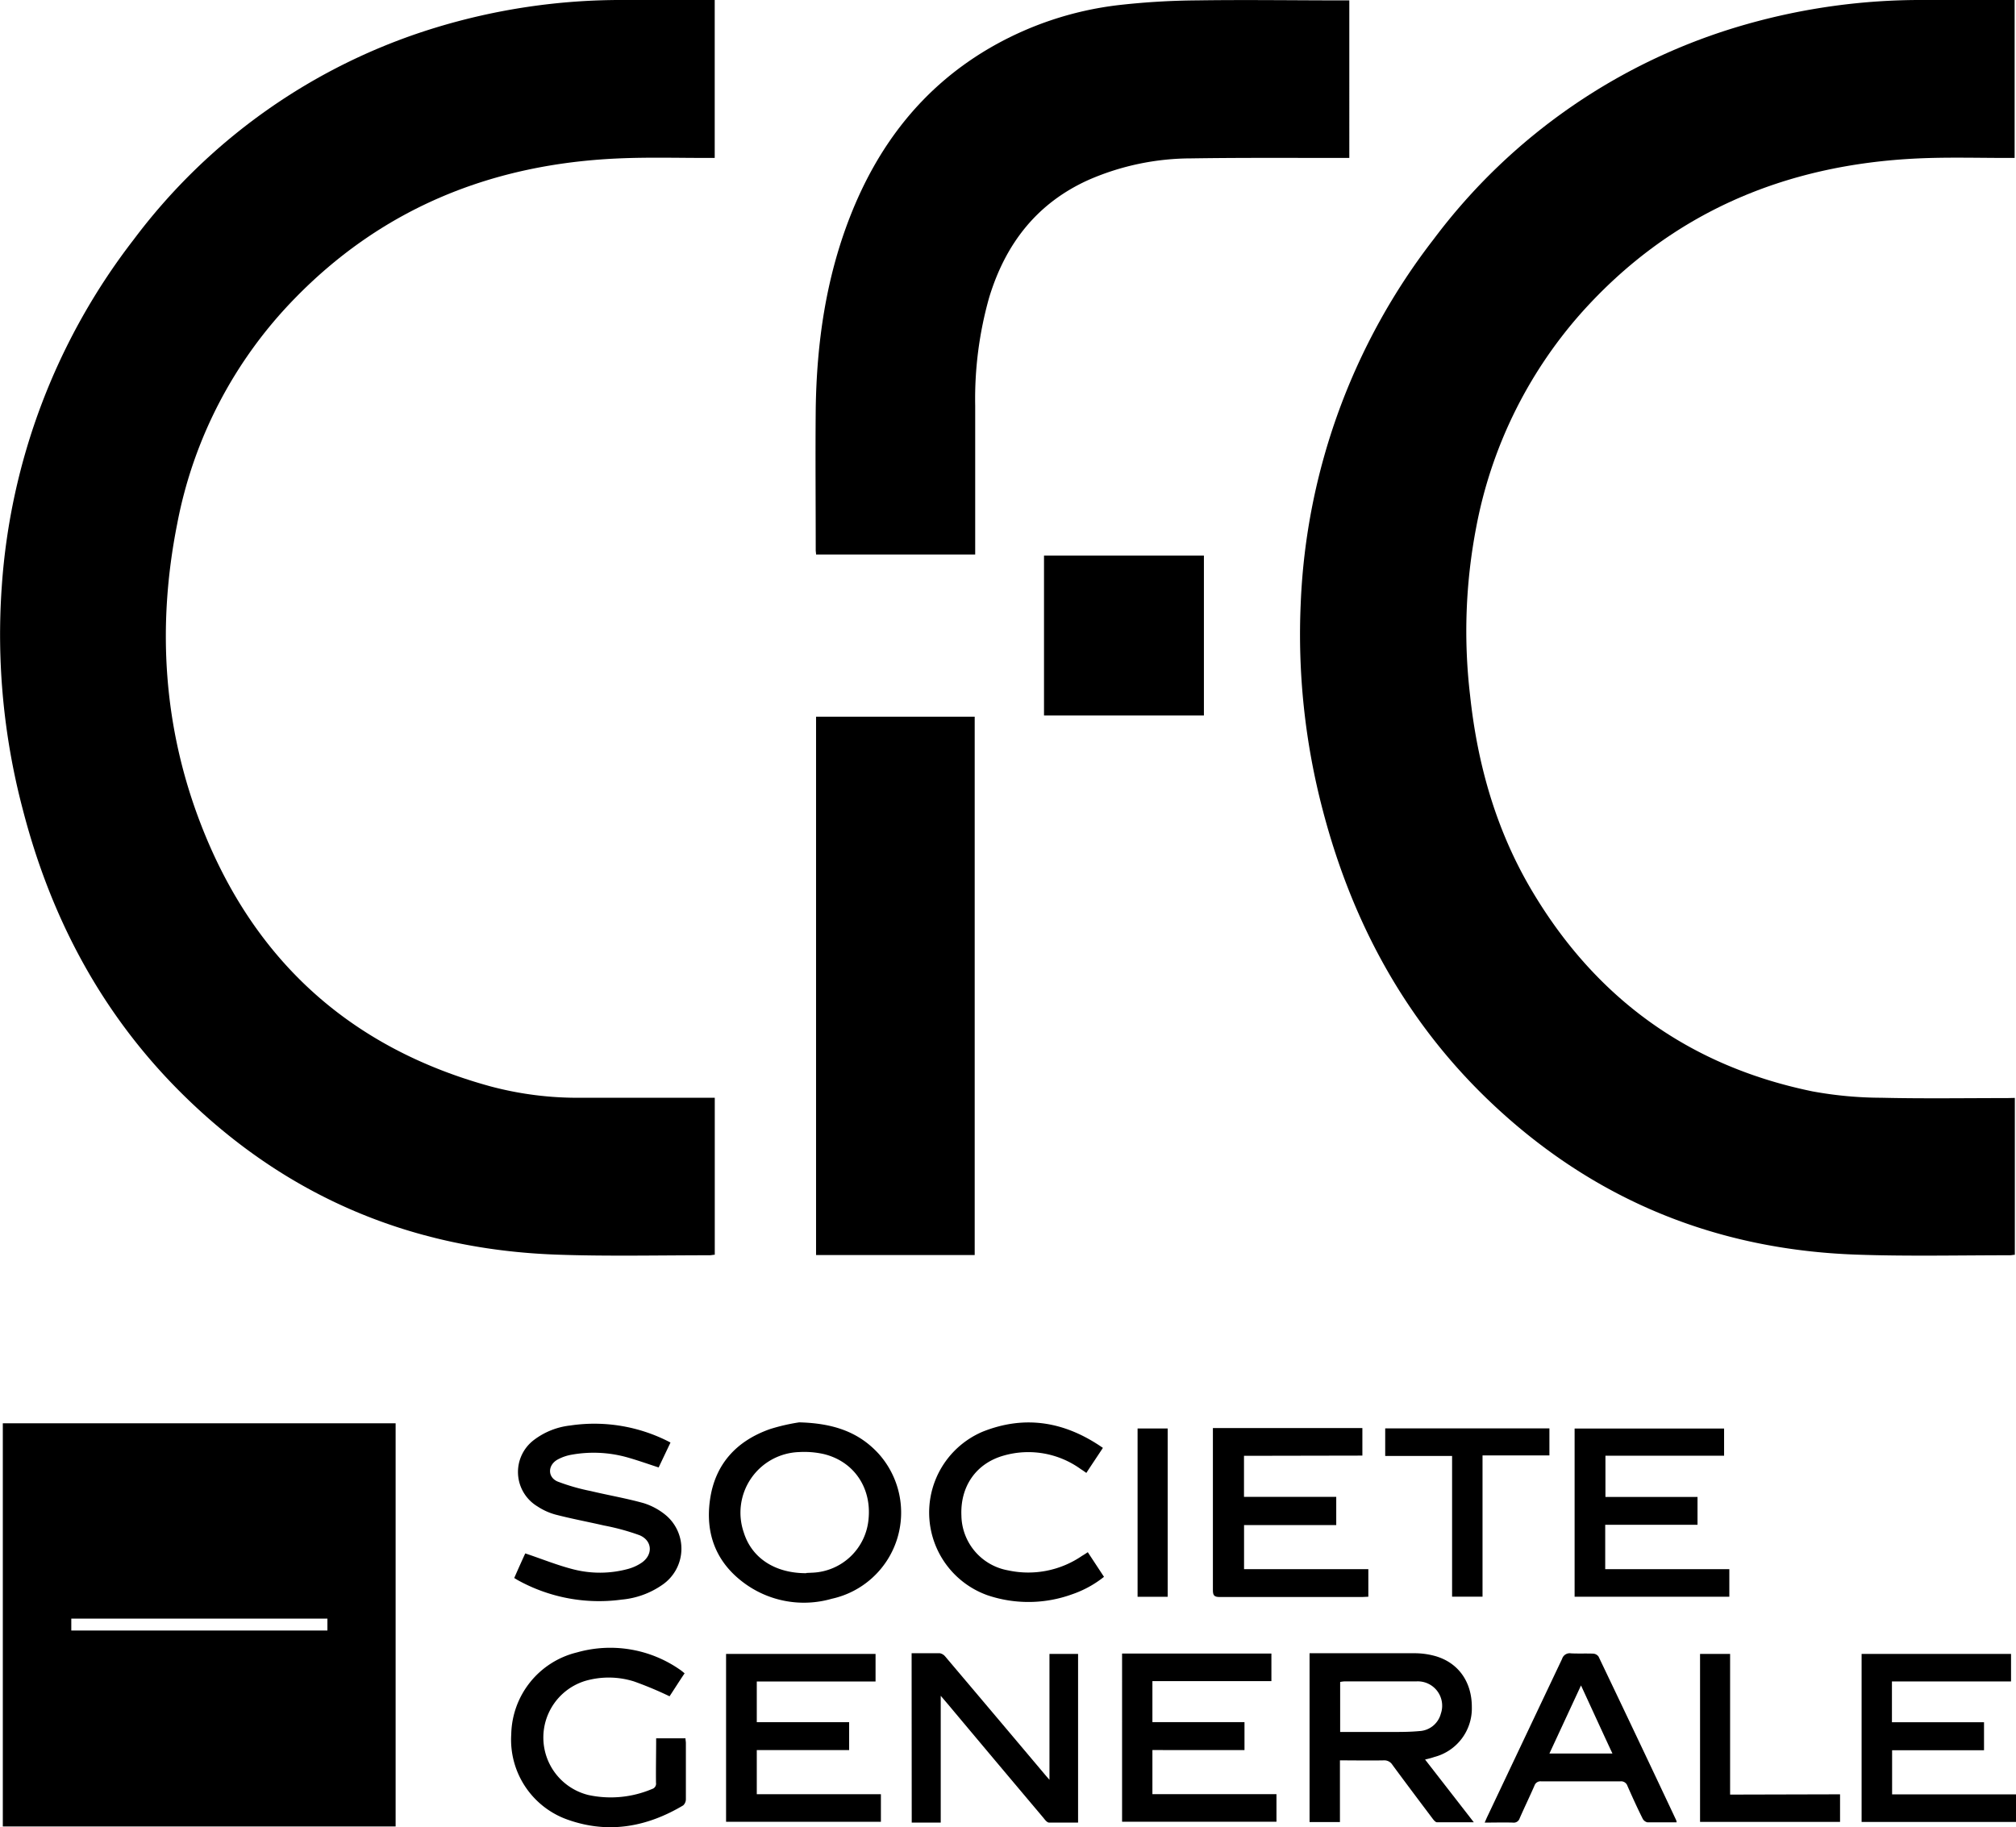 <svg xmlns="http://www.w3.org/2000/svg" width="365.62" height="331.44" viewBox="0 0 365.62 331.44"><g id="Layer_2" data-name="Layer 2"><g id="Layer_1-2" data-name="Layer 1"><path d="M365.41,199.15v28.46c-.32,0-.59.08-.86.08-9.26,0-18.52.21-27.76-.11-25.26-.86-47.33-9.76-65.83-27.06-15.72-14.7-25.65-32.84-31.06-53.55a125.22,125.22,0,0,1-4-37.56A115.5,115.5,0,0,1,260,43.4a107.39,107.39,0,0,1,56.73-39A115.58,115.58,0,0,1,348.8,0h16.57V28.65h-1.28c-5.43,0-10.87-.16-16.29.09-24.13,1.12-44.84,9.88-61.09,28.1a81.26,81.26,0,0,0-19,38.88,99.63,99.63,0,0,0-1.1,30.39c1.32,12.39,4.63,24.18,10.95,35,11.6,19.81,28.65,32.24,51.18,36.86a70.07,70.07,0,0,0,12.45,1.15c7.61.18,15.22.06,22.83.06Z"/><path d="M129.62,0V28.65h-1.33c-5.39,0-10.79-.15-16.18.09-22.71,1-42.53,8.88-58.56,25.3A79.84,79.84,0,0,0,32.14,95c-3.7,18.61-2.52,37,4.35,54.67,9.5,24.48,27,40.41,52.48,47.39a61.29,61.29,0,0,0,16.52,2.06c7.61,0,15.22,0,22.83,0h1.31V227.6c-.31,0-.62.09-.92.09-9.22,0-18.45.21-27.65-.11-26.23-.91-48.92-10.41-67.69-28.84-14.75-14.47-24.13-32.06-29.26-52A124.2,124.2,0,0,1,.32,106.42a115.6,115.6,0,0,1,23.9-62.93A107.59,107.59,0,0,1,78.85,5.06,115.17,115.17,0,0,1,113,0h16.58Z"/><path d="M.51,258.17H71.75V331.3H.51ZM59.38,293.6H12.93v2.16H59.38Z"/><path d="M176.86,100.58H148c0-.3-.06-.54-.06-.78,0-8.54-.08-17.07,0-25.61.17-11.92,1.83-23.61,6.19-34.8,5-12.83,12.93-23.27,24.89-30.4A60.48,60.48,0,0,1,202.91.92a134.6,134.6,0,0,1,14.2-.85c8.75-.13,17.5,0,26.25,0h1.35V28.65H243.4c-9.14,0-18.29-.06-27.43.08a46.65,46.65,0,0,0-18.43,3.85c-9.47,4.22-15.19,11.64-18.15,21.4a67.51,67.51,0,0,0-2.53,19.58c0,8.53,0,17.07,0,25.61Z"/><path d="M176.77,227.65H148V130h28.77Z"/><path d="M218.34,129.78h-29v-29h29Z"/><path d="M258.45,319.16l8.84,11.38c-2.37,0-4.53,0-6.68,0-.26,0-.57-.37-.77-.63-2.45-3.25-4.89-6.5-7.31-9.78a1.72,1.72,0,0,0-1.58-.82c-2.6.05-5.2,0-7.94,0v11.19H237.5V299.88h1c6.07,0,12.14,0,18.21,0a14,14,0,0,1,3.58.51c4.2,1.2,6.65,4.68,6.64,9.26a9.1,9.1,0,0,1-6.81,9.05C259.65,318.87,259.13,319,258.45,319.16Zm-15.4-5c3.17,0,6.2,0,9.23,0,1.71,0,3.43,0,5.13-.16a4.24,4.24,0,0,0,3.9-3.16,4.42,4.42,0,0,0-4.49-5.85c-4.36,0-8.71,0-13.07,0a5.62,5.62,0,0,0-.7.1Z"/><path d="M165.33,299.88c1.77,0,3.45,0,5.12,0a1.69,1.69,0,0,1,1,.62q9.09,10.74,18.17,21.52l.71.82V300h5.19v30.6c-1.77,0-3.51,0-5.25,0-.36,0-.74-.48-1-.82q-8.73-10.35-17.43-20.74l-1.23-1.44v23h-5.26Z"/><path d="M144.94,258c6.24.16,10.8,1.77,14.38,5.66A16,16,0,0,1,150.84,290a18.24,18.24,0,0,1-16.08-3c-4.94-3.73-6.85-8.88-6-14.92.9-6.48,4.79-10.7,10.86-12.85A35.13,35.13,0,0,1,144.94,258Zm1.29,27.32,1.07-.05a10.66,10.66,0,0,0,10.22-9.74c.56-5.71-2.69-10.48-8.17-11.79a16.27,16.27,0,0,0-4.46-.35,11,11,0,0,0-10,14.58C136.33,282.6,140.54,285.38,146.23,285.36Z"/><path d="M225.61,264.07v7.44h16.73v5.12H225.62v8h22.54v5c-.37,0-.75.05-1.12.05-8.61,0-17.22,0-25.83,0-1,0-1.24-.28-1.24-1.26,0-9.43,0-18.85,0-28.28,0-.35,0-.7,0-1.11h27.11v5Z"/><path d="M359.82,317.48H343.15v8h22.47v5h-28V300h27.1v5H343.12v7.4h16.7Z"/><path d="M291.12,276.58v8.05h22.51v5H285.57V259.12h27.11v4.93H291.16v7.48h16.7v5.05Z"/><path d="M158.79,305H137.25v7.39H154v5.06H137.25v8h22.51v5H131.68V300h27.11Z"/><path d="M209,317.44v8H231.5v5h-28V299.94h27.08v5H209v7.44H225.7v5.07Z"/><path d="M121.6,261.66l-2.15,4.52c-1.84-.6-3.61-1.23-5.41-1.75a22.55,22.55,0,0,0-10.39-.56,8.23,8.23,0,0,0-2.51.87c-1.82,1-1.87,3.21,0,4a37.31,37.31,0,0,0,6,1.72c3.18.76,6.43,1.31,9.58,2.19a11.83,11.83,0,0,1,4,2.16,7.94,7.94,0,0,1-.6,12.66,15.23,15.23,0,0,1-7.36,2.68,30.43,30.43,0,0,1-18.93-3.57l-.57-.35c.7-1.59,1.4-3.16,2-4.46,3,1,5.85,2.17,8.8,2.91a19.44,19.44,0,0,0,9.76-.07,8.29,8.29,0,0,0,2.52-1.13c2.12-1.44,2-4-.33-5a41.47,41.47,0,0,0-6.47-1.77c-3-.69-5.93-1.23-8.87-2a11.36,11.36,0,0,1-3.19-1.46,7.28,7.28,0,0,1-.64-12.06,13.31,13.31,0,0,1,6.58-2.62A29.65,29.65,0,0,1,121.6,261.66Z"/><path d="M119,315.31h5.32c0,.31.07.58.07.85,0,3.39,0,6.79,0,10.18a1.53,1.53,0,0,1-.49,1.14c-6.48,3.86-13.36,5.17-20.62,2.7a15.38,15.38,0,0,1-10.56-15.6,15.6,15.6,0,0,1,11.92-14.85,22.1,22.1,0,0,1,18.79,3.21c.23.16.44.35.73.58-1,1.48-1.91,2.93-2.73,4.17A65.88,65.88,0,0,0,115,305a15.31,15.31,0,0,0-8.87-.1,10.74,10.74,0,0,0,.6,20.7,19.2,19.2,0,0,0,11.54-1.1,1,1,0,0,0,.7-1.13C118.94,320.71,119,318.07,119,315.31Z"/><path d="M304.07,330.55c-1.81,0-3.56,0-5.3,0a1.29,1.29,0,0,1-.87-.69c-1-2-1.87-3.93-2.75-5.92a1.2,1.2,0,0,0-1.29-.82q-7.19,0-14.35,0a1.14,1.14,0,0,0-1.22.77c-.87,2-1.82,3.95-2.69,5.94a1.11,1.11,0,0,1-1.21.77c-1.67-.05-3.33,0-5.13,0,.22-.49.36-.85.53-1.19,4.5-9.5,9-19,13.51-28.51a1.44,1.44,0,0,1,1.61-1c1.32.07,2.64,0,4,.05a1.31,1.31,0,0,1,1,.53Q297,315.31,304,330.18A1.93,1.93,0,0,1,304.07,330.55Zm-17.34-24.83L281,318.07h11.43C290.53,314,288.68,309.94,286.73,305.72Z"/><path d="M197.28,281.55l2.94,4.47a19.28,19.28,0,0,1-5.79,3.17,23.2,23.2,0,0,1-15.34.17,15.93,15.93,0,0,1-.87-29.67c7.71-3.07,14.95-1.82,21.8,2.94-1,1.53-2,3-3,4.54-.36-.25-.66-.47-1-.68a16.23,16.23,0,0,0-14-2.46c-5,1.41-7.89,5.59-7.66,10.89a10.26,10.26,0,0,0,8.48,9.93,17.23,17.23,0,0,0,13.39-2.63C196.6,282,196.89,281.82,197.28,281.55Z"/><path d="M268.87,264v25.62h-5.52V264.09H251.22v-5H281V264Z"/><path d="M333.71,325.47v5H308.32V300h5.45v25.52Z"/><path d="M206.31,259.11h5.46v30.53h-5.46Z"/></g></g></svg>
